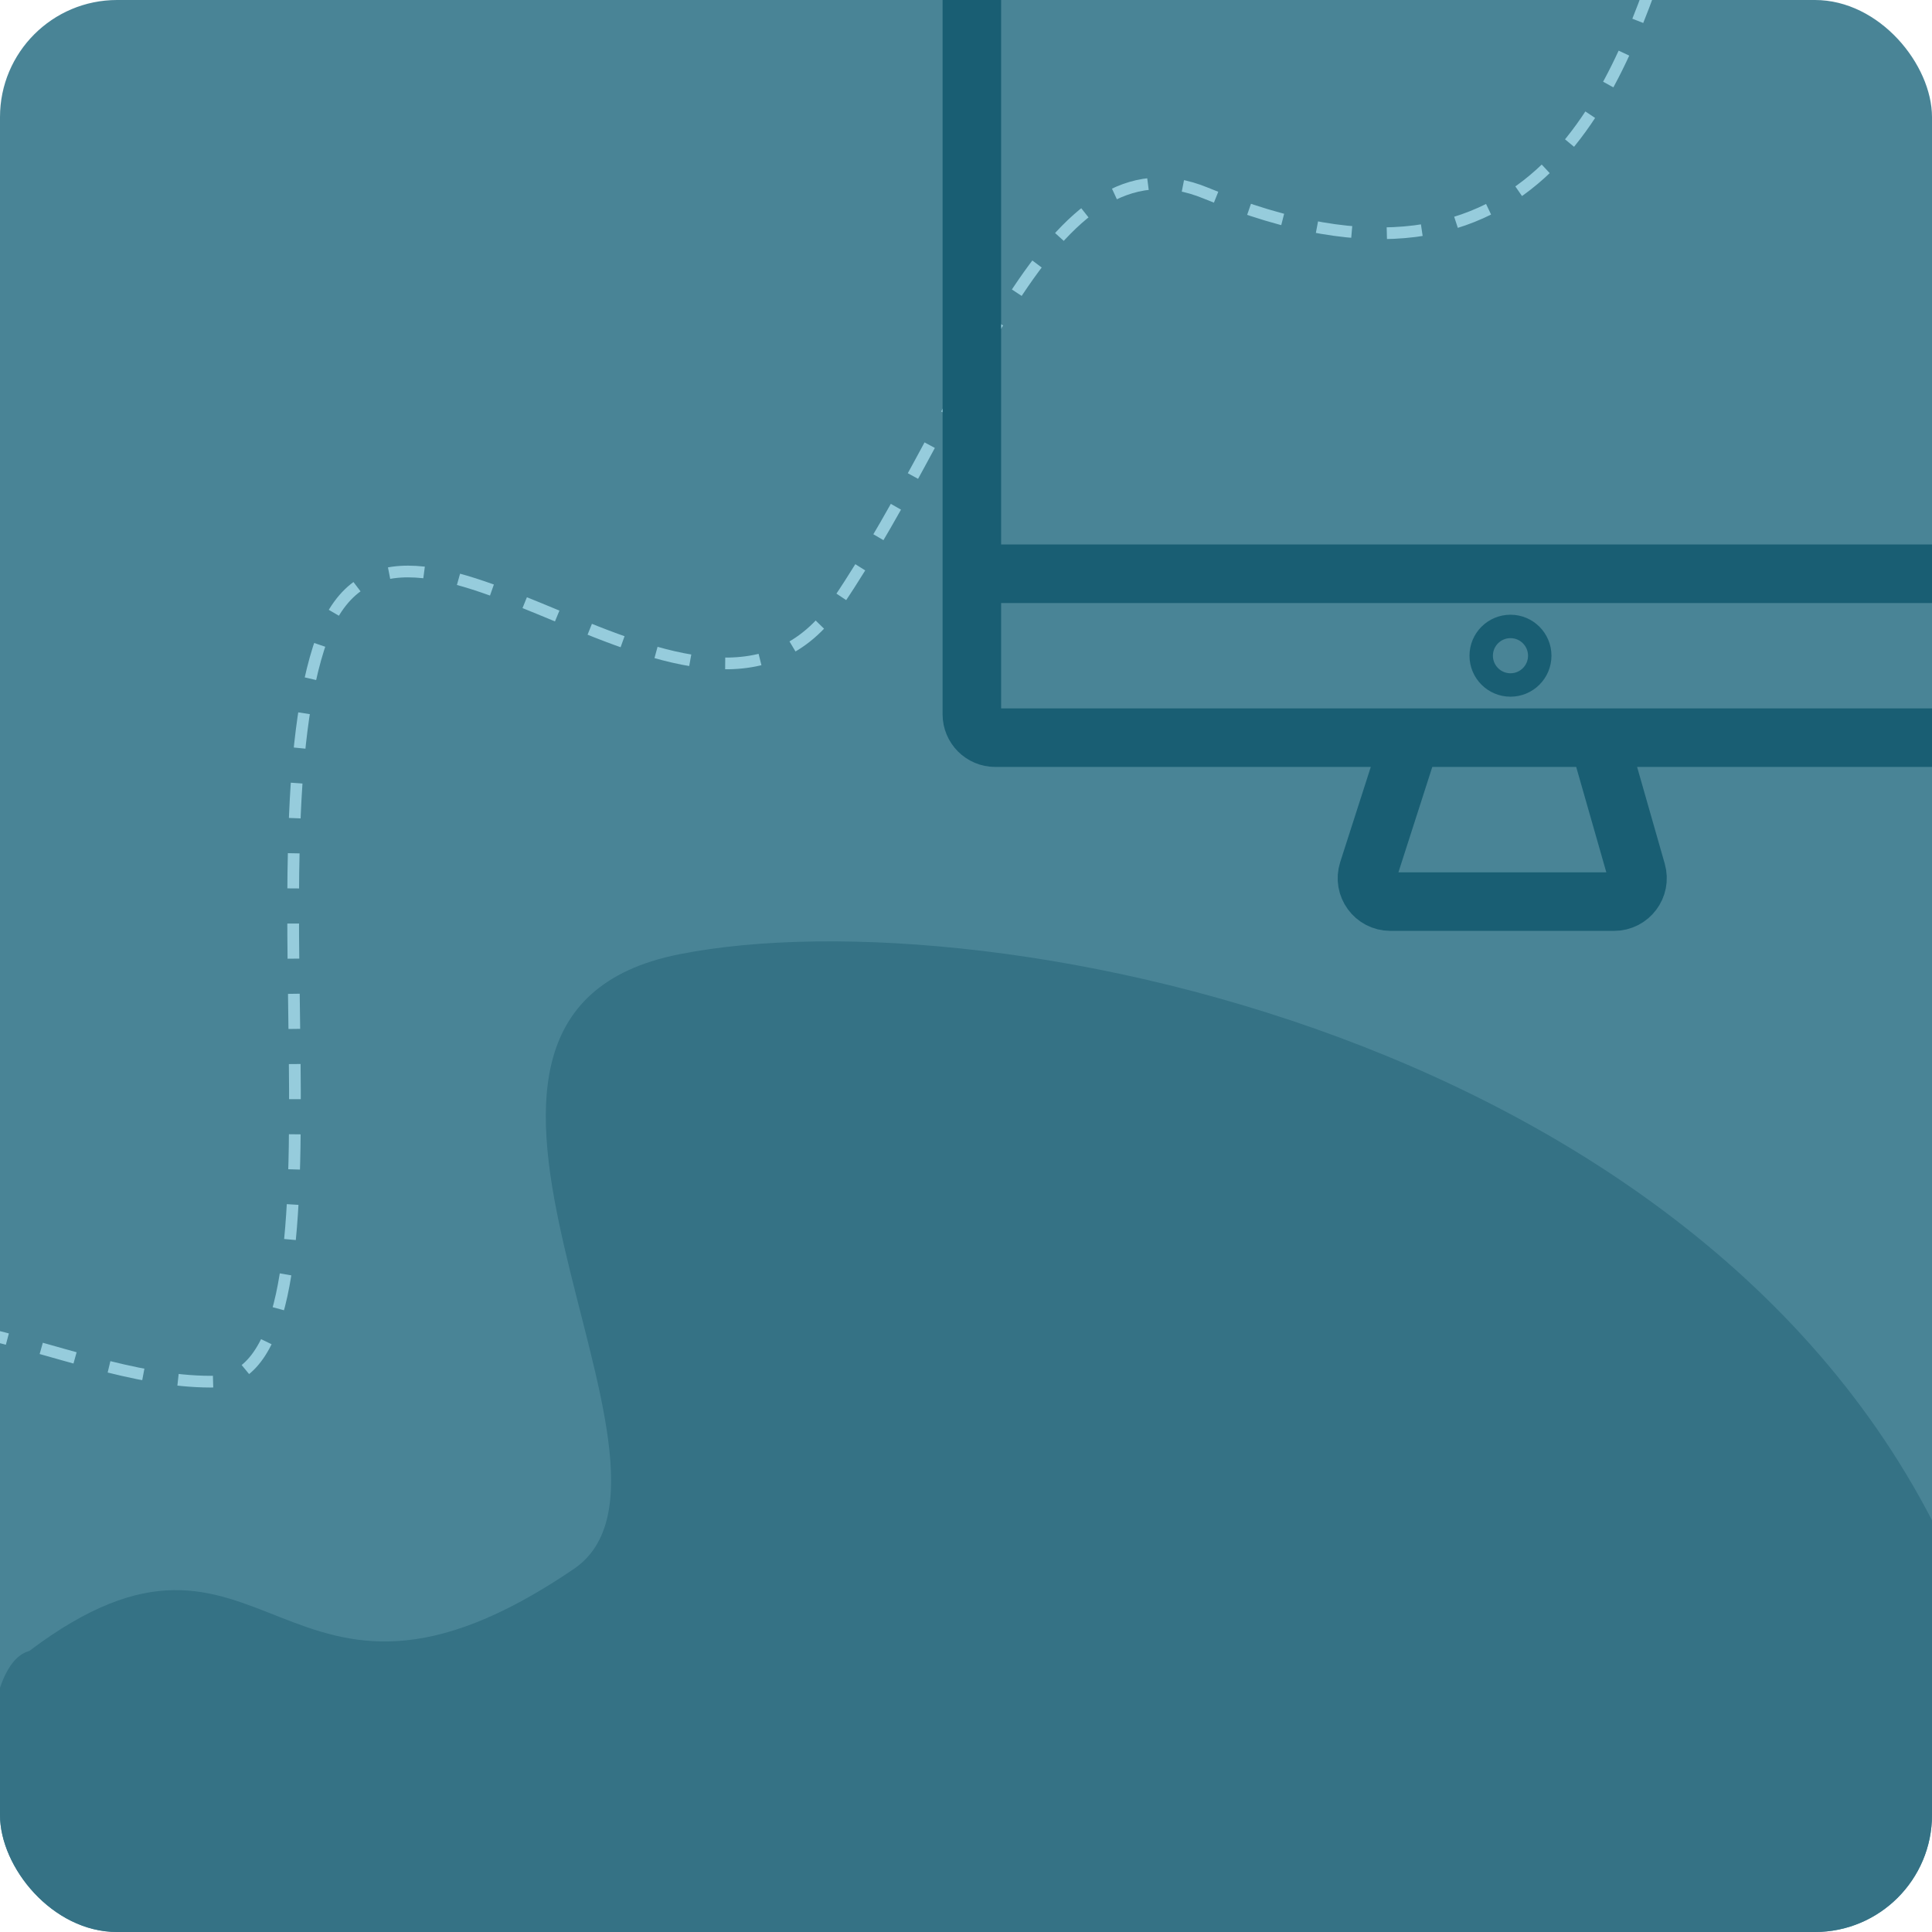 <svg width="165" height="165" viewBox="0 0 165 165" fill="none" xmlns="http://www.w3.org/2000/svg">
<g clip-path="url(#clip0_2048_502)">
<rect width="165" height="165" rx="10" fill="#498496"/>
<path d="M-18.5 118C-10.5 106.5 5 118 18 118C31 118 21 72.5 27.5 54.5C34 36.5 60 68.5 71.5 51.5C83 34.5 89.475 10.903 103 16.5C132 28.5 138.5 6 142.5 -5.5" stroke="#96CCDC" stroke-dasharray="3 3"/>
<path d="M49 134C23.803 151.134 22.962 125.563 2.5 141C-7.459 143.665 4.207 215.717 14.916 231.785C28.302 251.87 186.453 186.266 168.473 137.698C150.494 89.13 84.616 76.209 58 81.5C31.384 86.791 61.499 125.5 49 134Z" fill="#357285"/>
<path d="M120.5 63H85C83.895 63 83 62.105 83 61V49M120.5 63L116.84 74.388C116.425 75.679 117.388 77 118.744 77H137.849C139.177 77 140.137 75.728 139.772 74.451L136.5 63M120.5 63H136.5M136.5 63H173C174.105 63 175 62.105 175 61V49M83 49V-3C83 -4.105 83.895 -5 85 -5H173C174.105 -5 175 -4.105 175 -3V49M83 49H175" stroke="#195E73" stroke-width="5" stroke-linecap="round"/>
<circle cx="129" cy="56" r="2.5" stroke="#195E73" stroke-width="2"/>
</g>
<defs>
<clipPath id="clip0_2048_502">
<rect width="165" height="165" rx="10" fill="white"/>
</clipPath>
</defs>
</svg>
